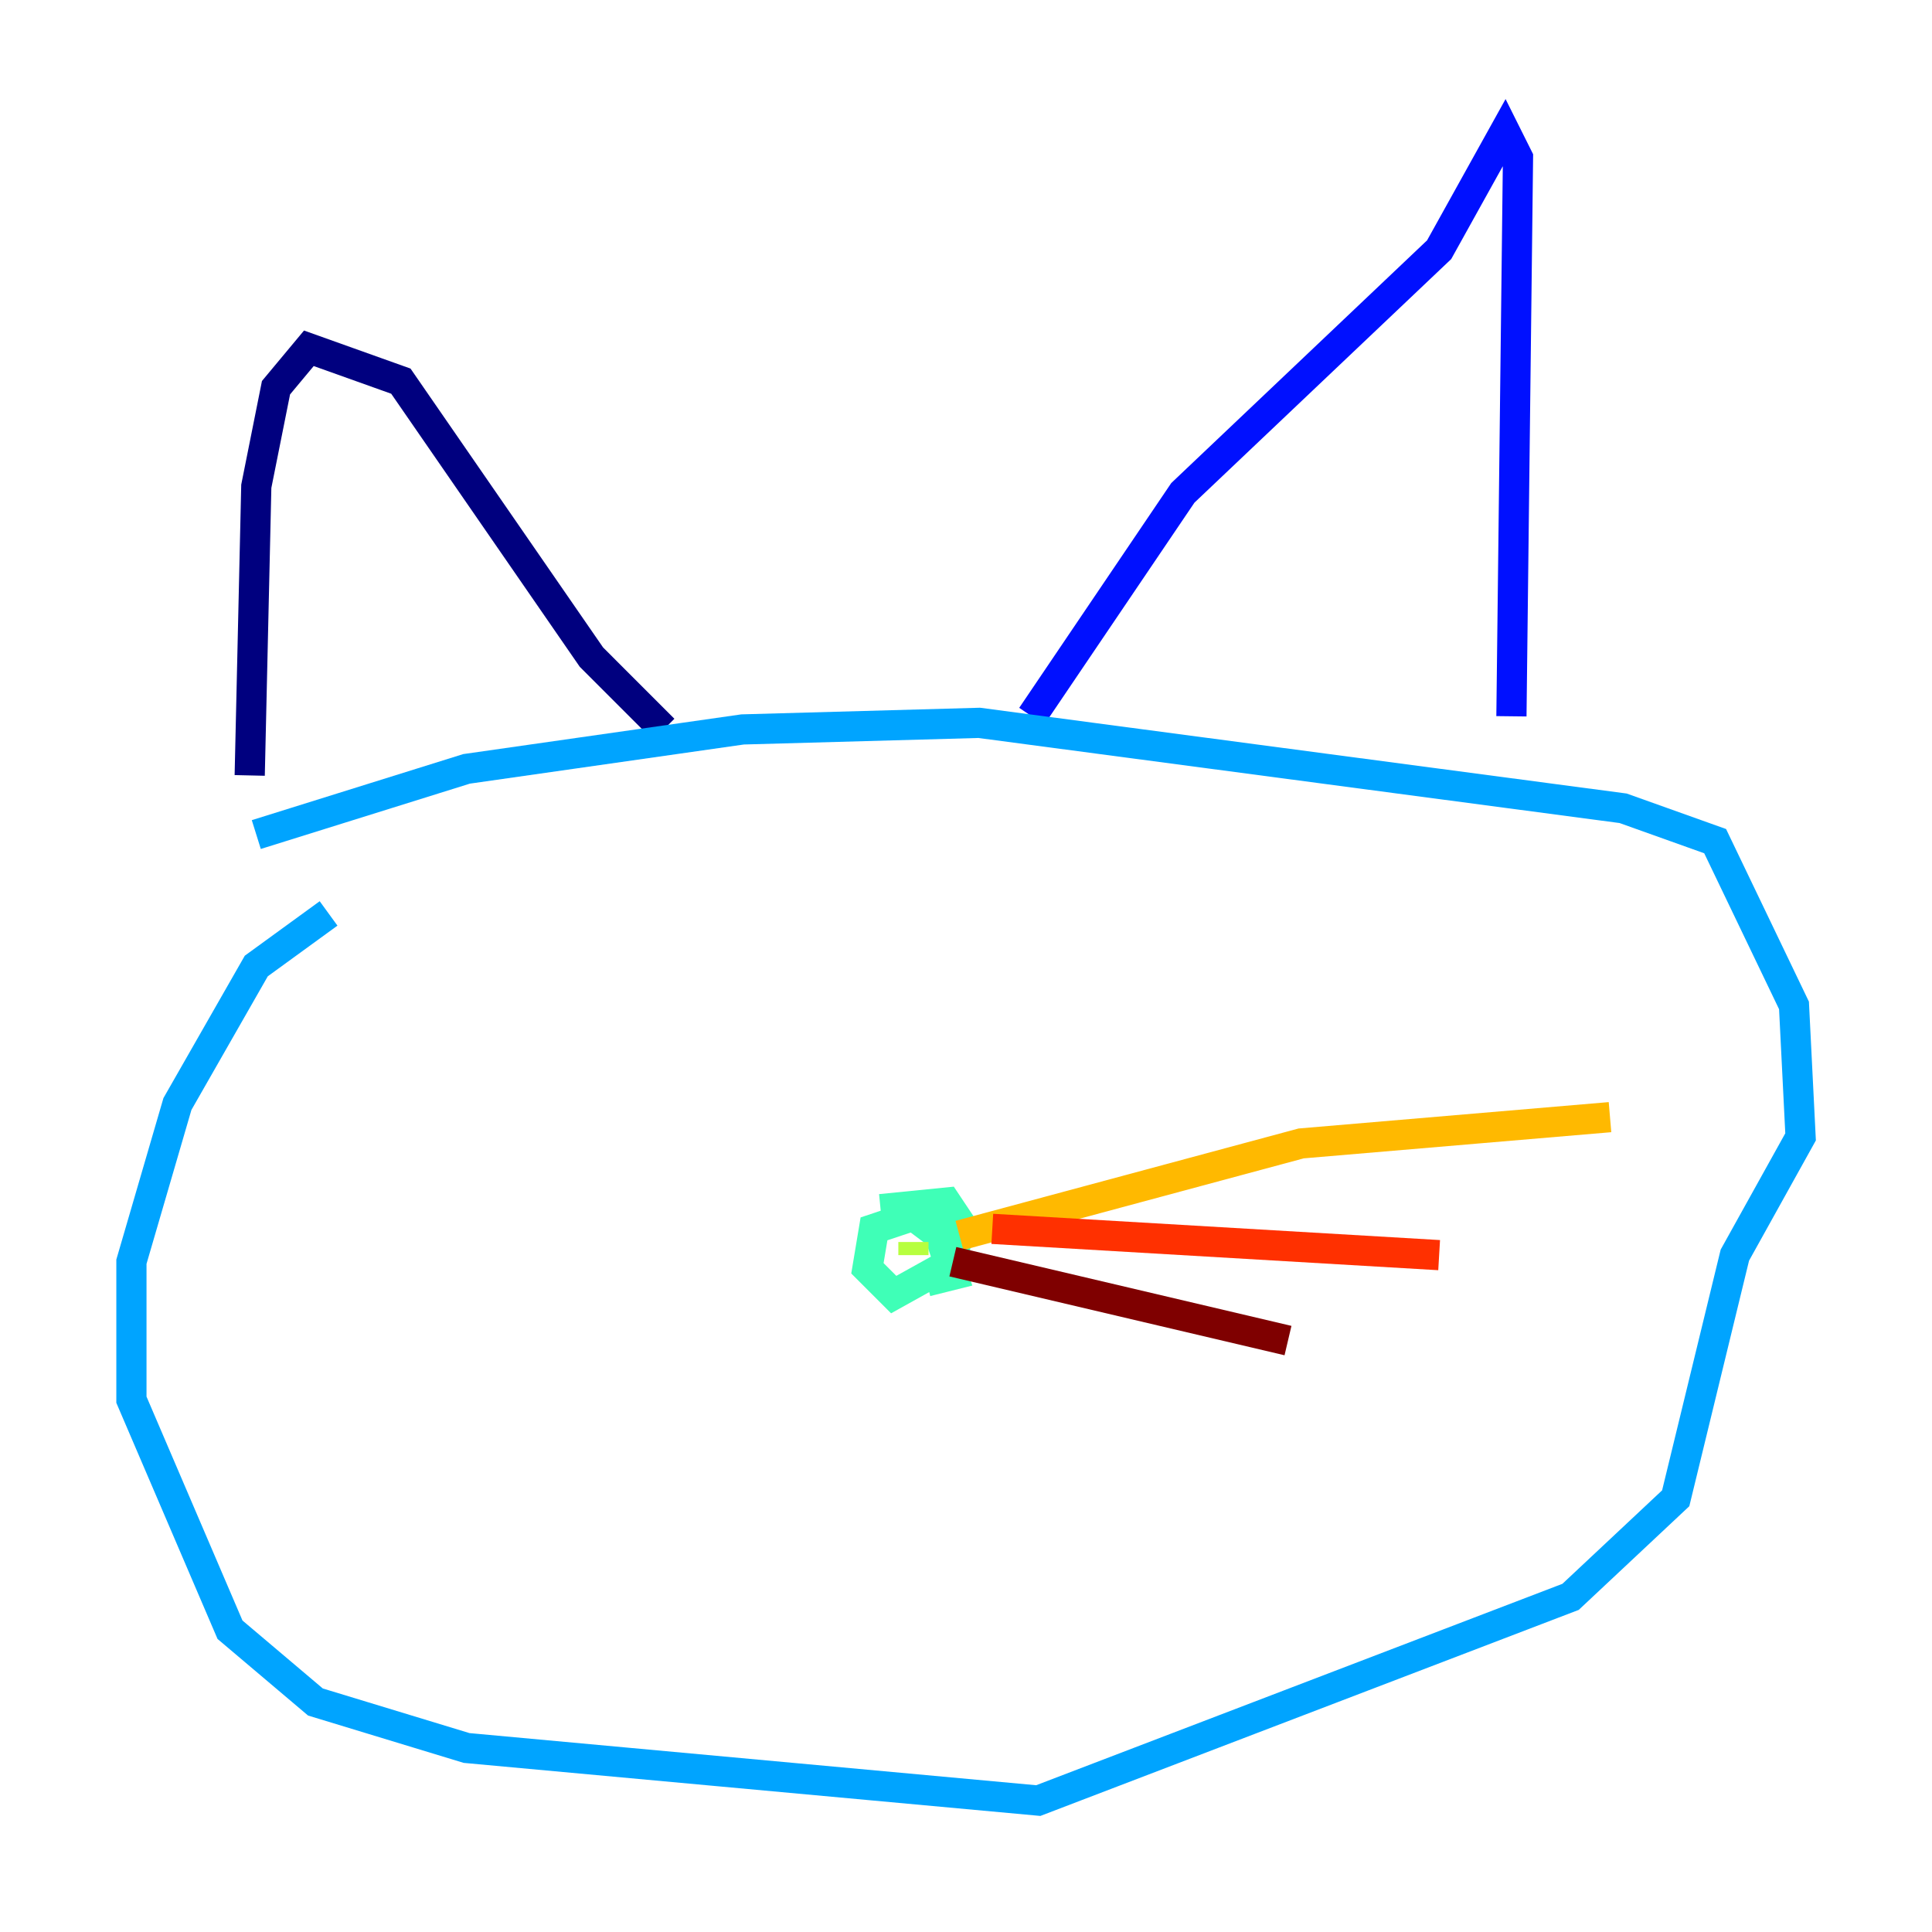 <?xml version="1.0" encoding="utf-8" ?>
<svg baseProfile="tiny" height="128" version="1.2" viewBox="0,0,128,128" width="128" xmlns="http://www.w3.org/2000/svg" xmlns:ev="http://www.w3.org/2001/xml-events" xmlns:xlink="http://www.w3.org/1999/xlink"><defs /><polyline fill="none" points="16.544,51.374 16.98,32.218 18.286,25.687 20.463,23.075 26.558,25.252 39.184,43.537 43.973,48.327" stroke="#00007f" stroke-width="2" /><polyline fill="none" points="68.354,47.456 78.367,32.653 95.347,16.544 99.701,8.707 100.571,10.449 100.136,47.456" stroke="#0010ff" stroke-width="2" /><polyline fill="none" points="16.98,55.292 30.912,50.939 49.197,48.327 64.871,47.891 107.537,53.551 113.633,55.728 118.857,66.612 119.293,75.32 114.939,83.156 111.02,99.265 104.054,105.796 68.789,119.293 30.912,115.809 20.898,112.762 15.238,107.973 8.707,92.735 8.707,83.592 11.755,73.143 16.98,64.0 21.769,60.517" stroke="#00a4ff" stroke-width="2" /><polyline fill="none" points="58.34,80.109 62.694,79.674 63.565,80.98 63.129,83.592 59.211,85.769 57.469,84.027 57.905,81.415 60.517,80.544 62.258,81.85 63.129,84.463 61.388,84.898" stroke="#3fffb7" stroke-width="2" /><polyline fill="none" points="60.517,82.286 60.517,83.156" stroke="#b7ff3f" stroke-width="2" /><polyline fill="none" points="63.565,81.85 86.204,75.755 106.667,74.014" stroke="#ffb900" stroke-width="2" /><polyline fill="none" points="65.742,81.415 95.347,83.156" stroke="#ff3000" stroke-width="2" /><polyline fill="none" points="63.129,83.592 85.333,88.816" stroke="#7f0000" stroke-width="2" /></svg>